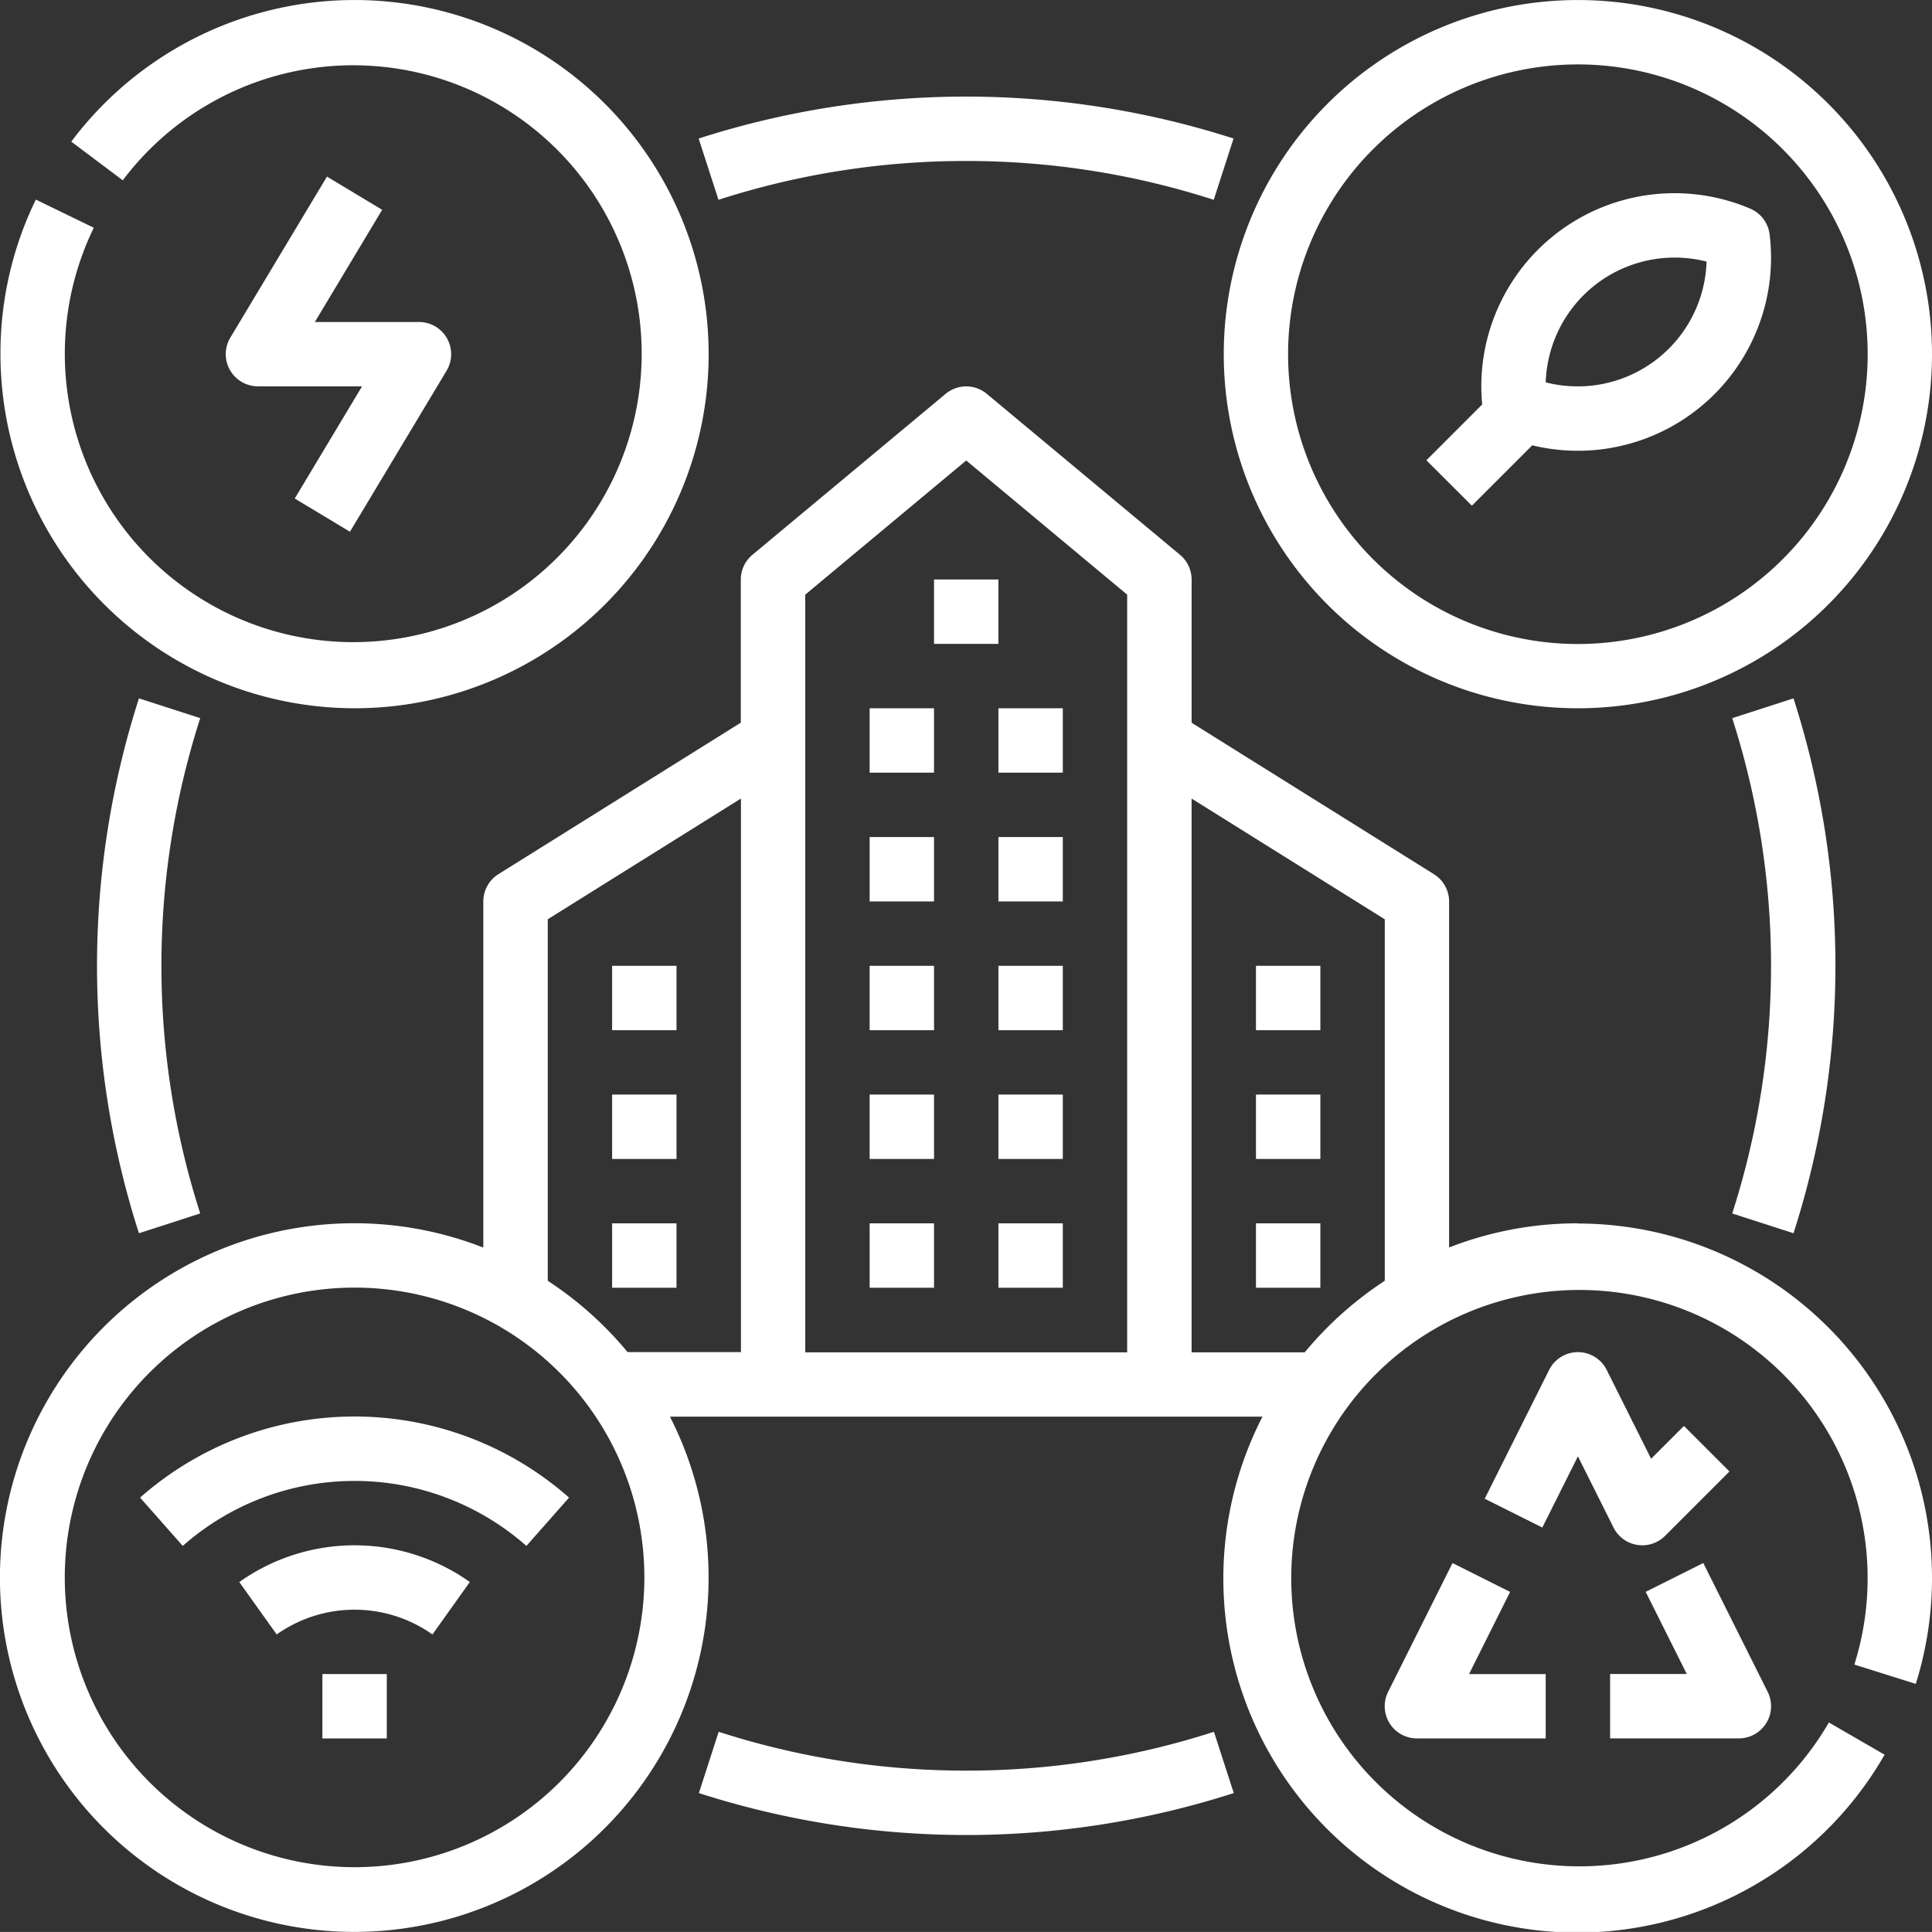 <svg xmlns="http://www.w3.org/2000/svg" width="64.002" height="64" viewBox="0 0 64.002 64"><rect x="0" y="0" width="64.002" height="64" fill="#333333" stroke="none"/><g transform="translate(-15.887 -15.993)"><path d="M328,256h2.133v2.133H328Z" transform="translate(-270.506 -208.012)" fill="#fff"/><path d="M328,288h2.133v2.133H328Z" transform="translate(-270.506 -235.747)" fill="#fff"/><path d="M328,320h2.133v2.133H328Z" transform="translate(-270.506 -263.481)" fill="#fff"/><path d="M168,256h2.133v2.133H168Z" transform="translate(-131.835 -208.012)" fill="#fff"/><path d="M168,288h2.133v2.133H168Z" transform="translate(-131.835 -235.747)" fill="#fff"/><path d="M168,320h2.133v2.133H168Z" transform="translate(-131.835 -263.481)" fill="#fff"/><path d="M232,192h2.133v2.133H232Z" transform="translate(-187.304 -152.544)" fill="#fff"/><path d="M248,160h2.133v2.133H248Z" transform="translate(-201.171 -124.81)" fill="#fff"/><path d="M264,192h2.133v2.133H264Z" transform="translate(-215.038 -152.544)" fill="#fff"/><path d="M232,224h2.133v2.133H232Z" transform="translate(-187.304 -180.278)" fill="#fff"/><path d="M264,224h2.133v2.133H264Z" transform="translate(-215.038 -180.278)" fill="#fff"/><path d="M232,256h2.133v2.133H232Z" transform="translate(-187.304 -208.012)" fill="#fff"/><path d="M264,256h2.133v2.133H264Z" transform="translate(-215.038 -208.012)" fill="#fff"/><path d="M232,288h2.133v2.133H232Z" transform="translate(-187.304 -235.747)" fill="#fff"/><path d="M264,288h2.133v2.133H264Z" transform="translate(-215.038 -235.747)" fill="#fff"/><path d="M232,320h2.133v2.133H232Z" transform="translate(-187.304 -263.481)" fill="#fff"/><path d="M264,320h2.133v2.133H264Z" transform="translate(-215.038 -263.481)" fill="#fff"/><path d="M198.4,42.133a26.644,26.644,0,0,1,8.2,1.286l.656-2.03a28.947,28.947,0,0,0-17.719,0l.656,2.03A26.644,26.644,0,0,1,198.4,42.133Z" transform="translate(-150.505 -20.807)" fill="#fff"/><path d="M41.389,189.541a28.95,28.95,0,0,0,0,17.719l2.03-.656a26.816,26.816,0,0,1,0-16.408Z" transform="translate(-20.899 -150.413)" fill="#fff"/><path d="M198.4,447.641a26.644,26.644,0,0,1-8.2-1.286l-.656,2.03a28.947,28.947,0,0,0,17.719,0l-.656-2.03A26.644,26.644,0,0,1,198.4,447.641Z" transform="translate(-150.505 -372.992)" fill="#fff"/><path d="M448.385,207.26a28.949,28.949,0,0,0,0-17.719l-2.03.656a26.816,26.816,0,0,1,0,16.408Z" transform="translate(-373.084 -150.413)" fill="#fff"/><path d="M27.731,39.456a11.731,11.731,0,1,0-9.385-18.771l1.706,1.281a9.555,9.555,0,1,1-.96,1.571l-1.92-.932A11.621,11.621,0,0,0,16,27.725,11.744,11.744,0,0,0,27.731,39.456Z" transform="translate(-0.098)" fill="#fff"/><path d="M331.731,39.462A11.731,11.731,0,1,0,320,27.731,11.731,11.731,0,0,0,331.731,39.462Zm0-21.329a9.6,9.6,0,1,1-9.6,9.6A9.6,9.6,0,0,1,331.731,18.133Z" transform="translate(-263.573 -0.006)" fill="#fff"/><path d="M68.158,139.727a11.673,11.673,0,0,0-4.266.8V129.063a1.066,1.066,0,0,0-.5-.9l-8.03-5.019V118.4a1.066,1.066,0,0,0-.384-.819l-6.4-5.332a1.066,1.066,0,0,0-1.366,0l-6.4,5.332a1.066,1.066,0,0,0-.384.819v4.741l-8.03,5.019a1.066,1.066,0,0,0-.5.9V140.53a11.738,11.738,0,1,0,6.182,5.6h19.63a11.731,11.731,0,0,0,20.609,11.2l-1.846-1.068a9.547,9.547,0,1,1,.844-1.918l2.035.639a11.739,11.739,0,0,0-11.194-15.25ZM27.633,161.056a9.6,9.6,0,1,1,9.6-9.6A9.6,9.6,0,0,1,27.633,161.056Zm6.4-19.426V129.654l6.4-4v18.338H36.676a11.825,11.825,0,0,0-2.644-2.363ZM42.563,118.9l5.332-4.444,5.332,4.444v25.1H42.563Zm16.552,25.1H55.361V125.655l6.4,4V141.63A11.825,11.825,0,0,0,59.116,143.993Z" transform="translate(0 -83.208)" fill="#fff"/><path d="M75.351,59.884l-3.2,5.332a1.066,1.066,0,0,0,.914,1.615h3.449l-2.23,3.717,1.829,1.1,3.2-5.332A1.066,1.066,0,0,0,78.4,64.7H74.95l2.23-3.717Z" transform="translate(-48.633 -38.04)" fill="#fff"/><path d="M371.851,74.352l2-2a6.4,6.4,0,0,0,7.911-6.219,6.489,6.489,0,0,0-.047-.766,1.066,1.066,0,0,0-.64-.854,6.4,6.4,0,0,0-8.911,5.886c0,.193.01.393.029.6l-1.849,1.849Zm6.711-8.219a4.258,4.258,0,0,1,1.064.133,4.27,4.27,0,0,1-5.328,4A4.271,4.271,0,0,1,378.562,66.133Z" transform="translate(-307.205 -41.607)" fill="#fff"/><path d="M96,432h2.133v2.133H96Z" transform="translate(-69.433 -360.55)" fill="#fff"/><path d="M75.353,401.218l1.239,1.736a4.469,4.469,0,0,1,5.16,0l1.238-1.737A6.6,6.6,0,0,0,75.353,401.218Z" transform="translate(-51.539 -332.816)" fill="#fff"/><path d="M50.7,370.687l1.413,1.6a8.6,8.6,0,0,1,11.384,0l1.413-1.6A10.737,10.737,0,0,0,50.7,370.687Z" transform="translate(-30.172 -305.082)" fill="#fff"/><path d="M421.173,409.725a1.066,1.066,0,0,0,.047-1.038l-2.133-4.266-1.908.954,1.361,2.722H416v2.133h4.266a1.066,1.066,0,0,0,.907-.506Z" transform="translate(-346.775 -336.649)" fill="#fff"/><path d="M362.246,404.422l-2.133,4.266a1.066,1.066,0,0,0,.954,1.543h4.266V408.1h-2.54l1.361-2.722Z" transform="translate(-298.241 -336.649)" fill="#fff"/><path d="M389.111,357.81a1.066,1.066,0,0,0,1.708.277l2.133-2.133-1.508-1.508-1.087,1.087-1.471-2.942a1.066,1.066,0,0,0-1.908,0l-2.133,4.266,1.908.954,1.179-2.358Z" transform="translate(-319.773 -291.215)" fill="#fff"/></g></svg>